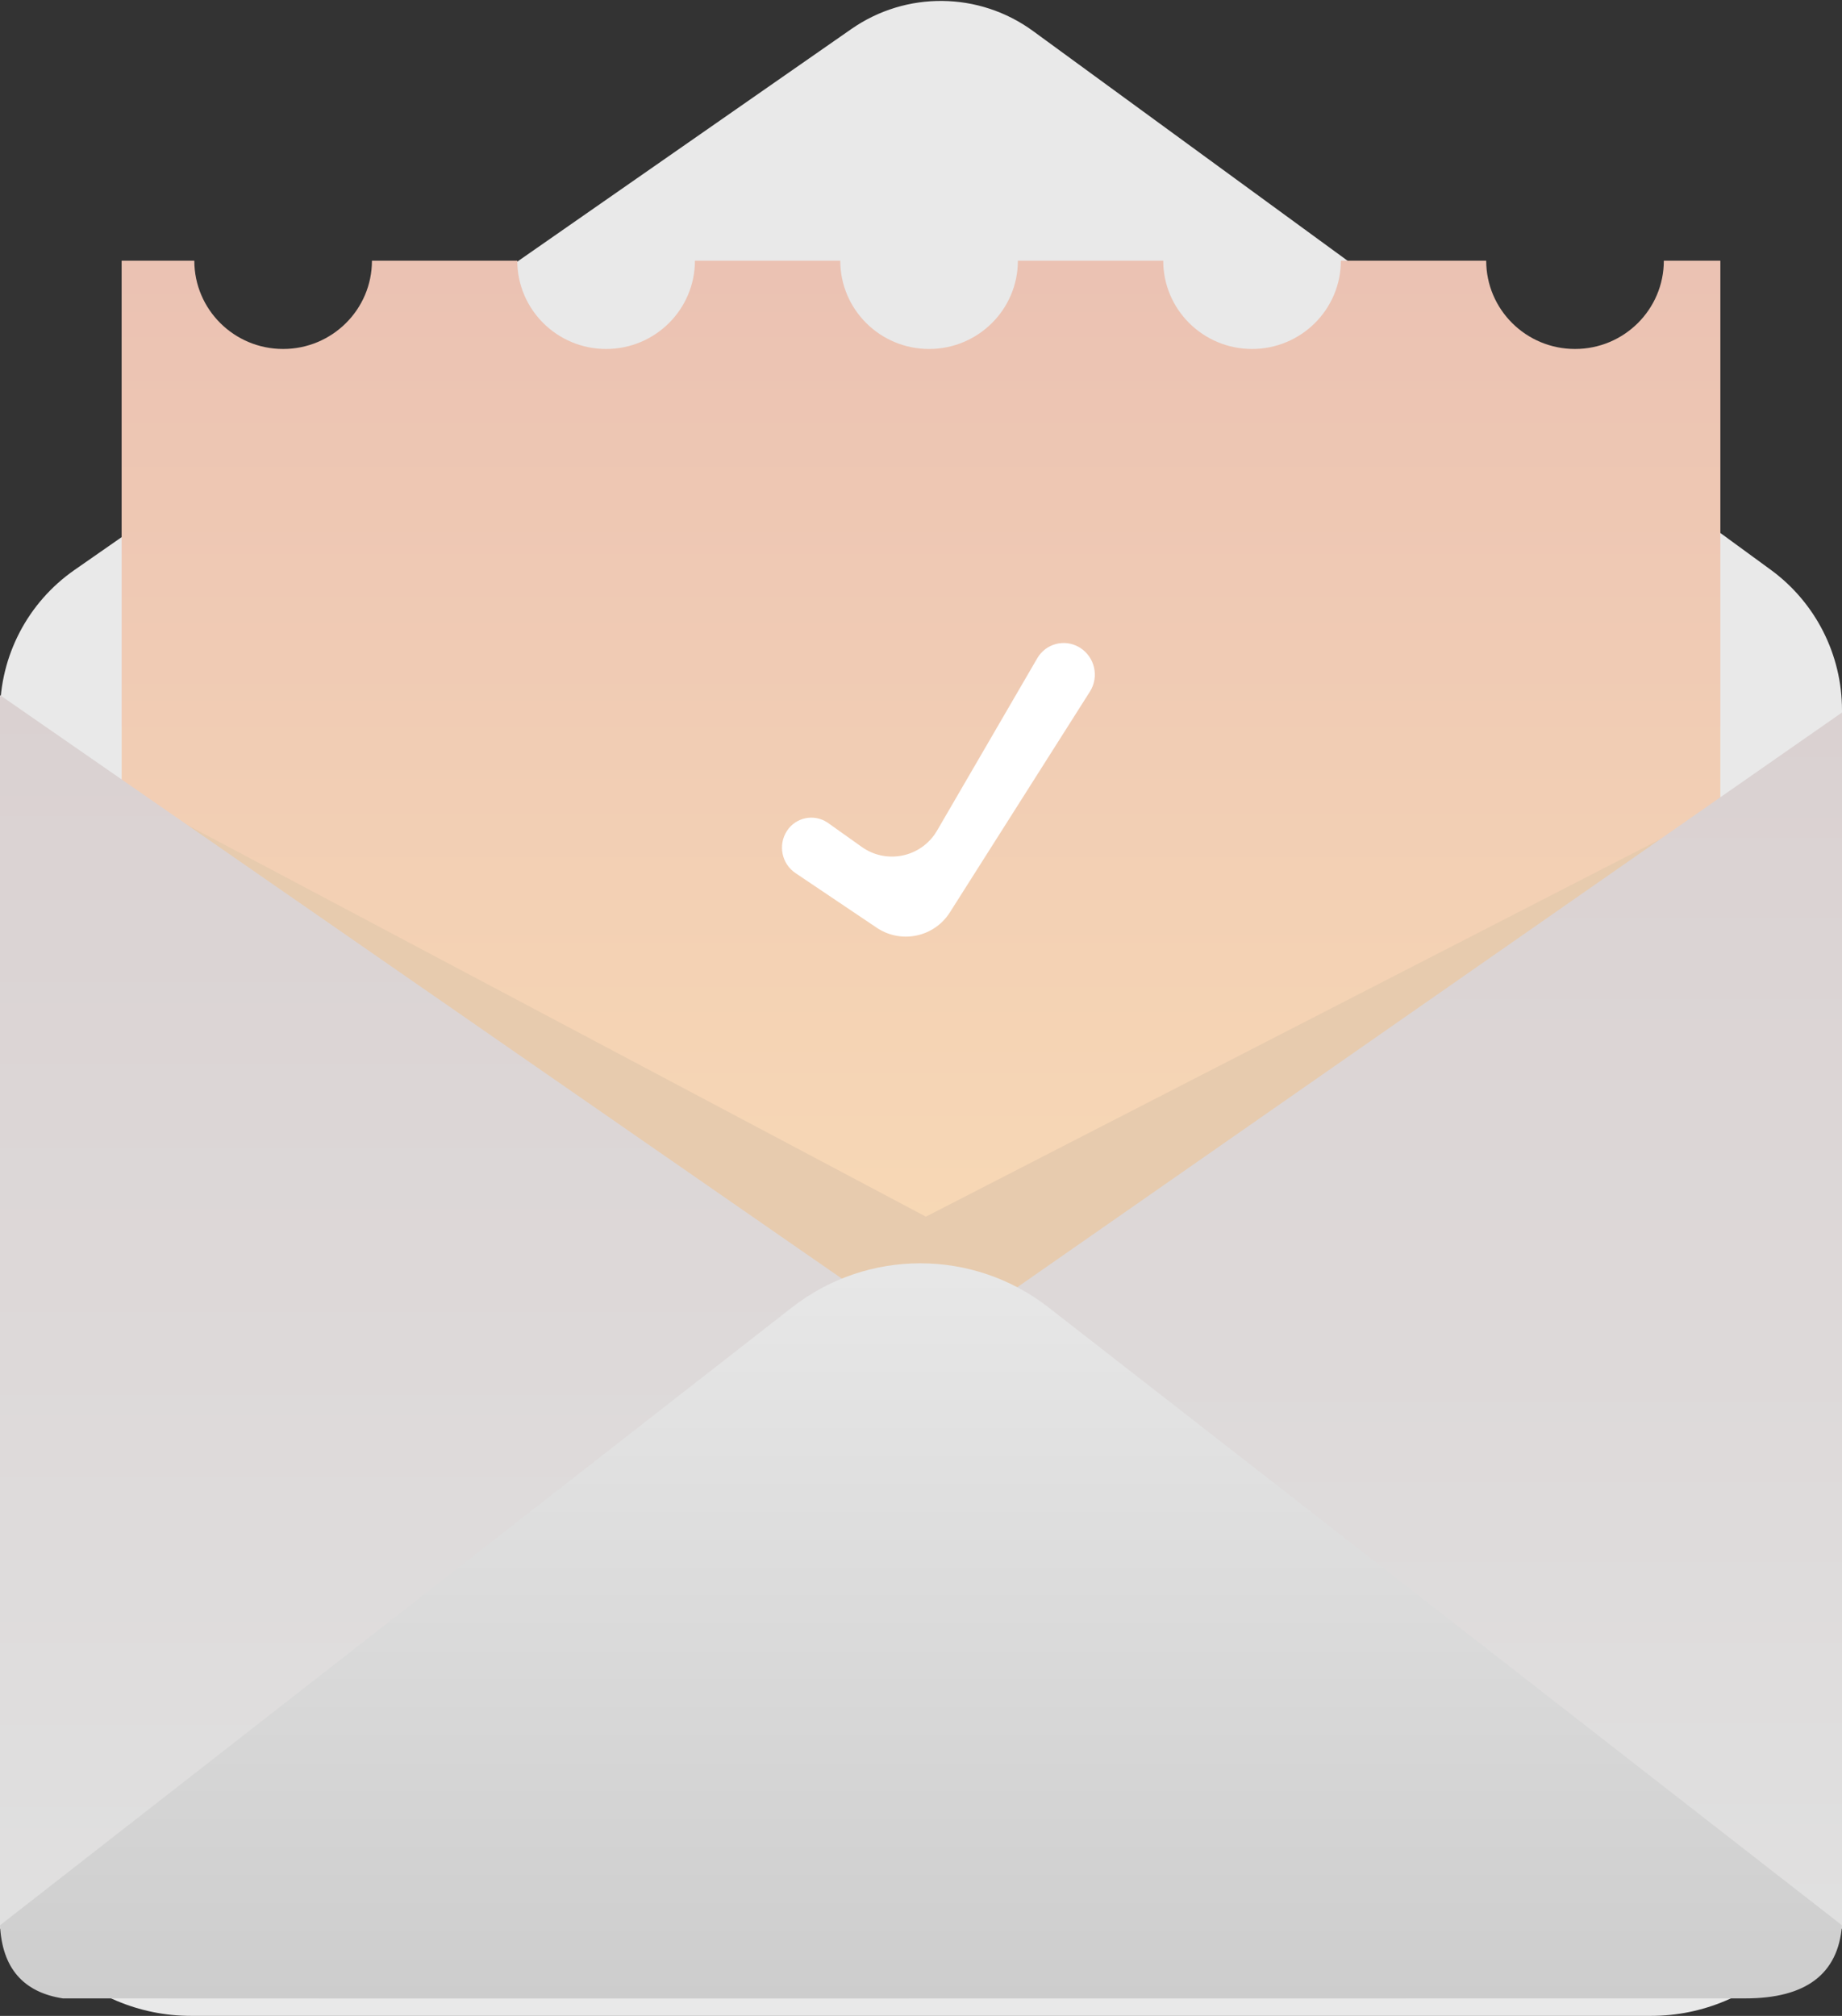 
<svg width="106px" height="116px" viewBox="0 0 106 116" version="1.1" xmlns="http://www.w3.org/2000/svg" xmlns:xlink="http://www.w3.org/1999/xlink">
    <rect x="0" y="0" width="106" height="116" fill="#333333" stroke="none"/>
    <!-- Generator: Sketch 47.1 (45422) - http://www.bohemiancoding.com/sketch -->
    <desc>Created with Sketch.</desc>
    <defs>
        <linearGradient x1="50%" y1="100%" x2="50%" y2="0%" id="linearGradient-1">
            <stop stop-color="#FFE6B6" offset="0%"></stop>
            <stop stop-color="#EBC2B3" offset="100%"></stop>
        </linearGradient>
        <linearGradient x1="50%" y1="0%" x2="50%" y2="100%" id="linearGradient-2">
            <stop stop-color="#DAD1D1" offset="0%"></stop>
            <stop stop-color="#E0E0E0" offset="100%"></stop>
        </linearGradient>
        <linearGradient x1="50%" y1="0%" x2="50%" y2="100%" id="linearGradient-3">
            <stop stop-color="#E8E8E8" offset="0%"></stop>
            <stop stop-color="#CDCDCD" offset="100%"></stop>
        </linearGradient>
    </defs>
    <g id="Page-1" stroke="none" stroke-width="1" fill="none" fill-rule="evenodd">
        <g id="LogoGraphic" transform="translate(-210, -393)">
            <g id="Group" transform="translate(210, 395)">
                <path d="M4.286,30.798 L48.996,-0.333 L48.996,-0.333 C52.148,-2.527 56.345,-2.48 59.447,-0.215 L101.898,30.786 L101.898,30.786 C104.476,32.669 106,35.669 106,38.862 L106,103 L106,103 C106,109.075 101.075,114 95,114 L11,114 L11,114 C4.925,114 7.43989126e-16,109.075 0,103 L0,39.004 L-1.77635684e-15,39.004 C-5.08317996e-15,35.732 1.601,32.667 4.286,30.798 Z" id="Rectangle-2" fill="#E9E9E9"></path>
                <path d="M11.182,13 L7,13 L7,104 L99,104 L99,13 L95.747,13 C95.747,15.806 93.459,18.081 90.636,18.081 C87.814,18.081 85.525,15.806 85.525,13 L77.162,13 C77.162,15.806 74.873,18.081 72.051,18.081 C69.228,18.081 66.939,15.806 66.939,13 L58.576,13 C58.576,15.806 56.287,18.081 53.465,18.081 C50.642,18.081 48.354,15.806 48.354,13 L39.99,13 C39.99,15.806 37.702,18.081 34.879,18.081 C32.056,18.081 29.768,15.806 29.768,13 L21.404,13 C21.404,15.806 19.116,18.081 16.293,18.081 C13.47,18.081 11.182,15.806 11.182,13 Z" id="Combined-Shape" fill="url(#linearGradient-1)"></path>
                <polygon id="Path-6" fill="#E7CBAE" points="8 44 53.282 68.01 100 44 58.962 73 48.727 73"></polygon>
                <polygon id="Path-4" fill="url(#linearGradient-2)" points="106 39 57 73.144 106 109"></polygon>
                <polygon id="Path-4" fill="url(#linearGradient-2)" points="2.13162821e-14 38 49 71.96 7.10542736e-15 109"></polygon>
                <path d="M0,108.787 L45.577,73.232 L45.577,73.232 C49.912,69.85 55.992,69.847 60.33,73.226 L106,108.787 C105.781,111.592 103.926,112.994 100.437,112.994 C95.202,112.994 8.454,113.007 3.617,112.994 C1.328,112.639 0.123,111.237 0,108.787 Z" id="Path-5" fill="url(#linearGradient-3)"></path>
                <path d="M45.287,45.81 L45.287,45.81 L45.287,45.81 C45.791,45.036 46.827,44.817 47.601,45.321 C47.62,45.334 47.639,45.347 47.658,45.36 L49.59,46.734 L49.59,46.734 C50.94,47.695 52.813,47.379 53.774,46.029 C53.827,45.954 53.876,45.877 53.923,45.798 L59.692,35.875 L59.692,35.875 C60.18,35.035 61.256,34.751 62.096,35.239 C62.116,35.25 62.135,35.262 62.155,35.274 L62.155,35.274 L62.155,35.274 C63.007,35.816 63.26,36.946 62.719,37.799 L54.66,50.503 L54.66,50.503 C53.773,51.902 51.919,52.316 50.52,51.429 C50.497,51.415 50.475,51.4 50.453,51.385 L45.781,48.243 L45.781,48.243 C44.979,47.703 44.759,46.62 45.287,45.81 Z" id="Path-7" fill="#FFFFFF"></path>
            </g>
        </g>
    </g>
</svg>
